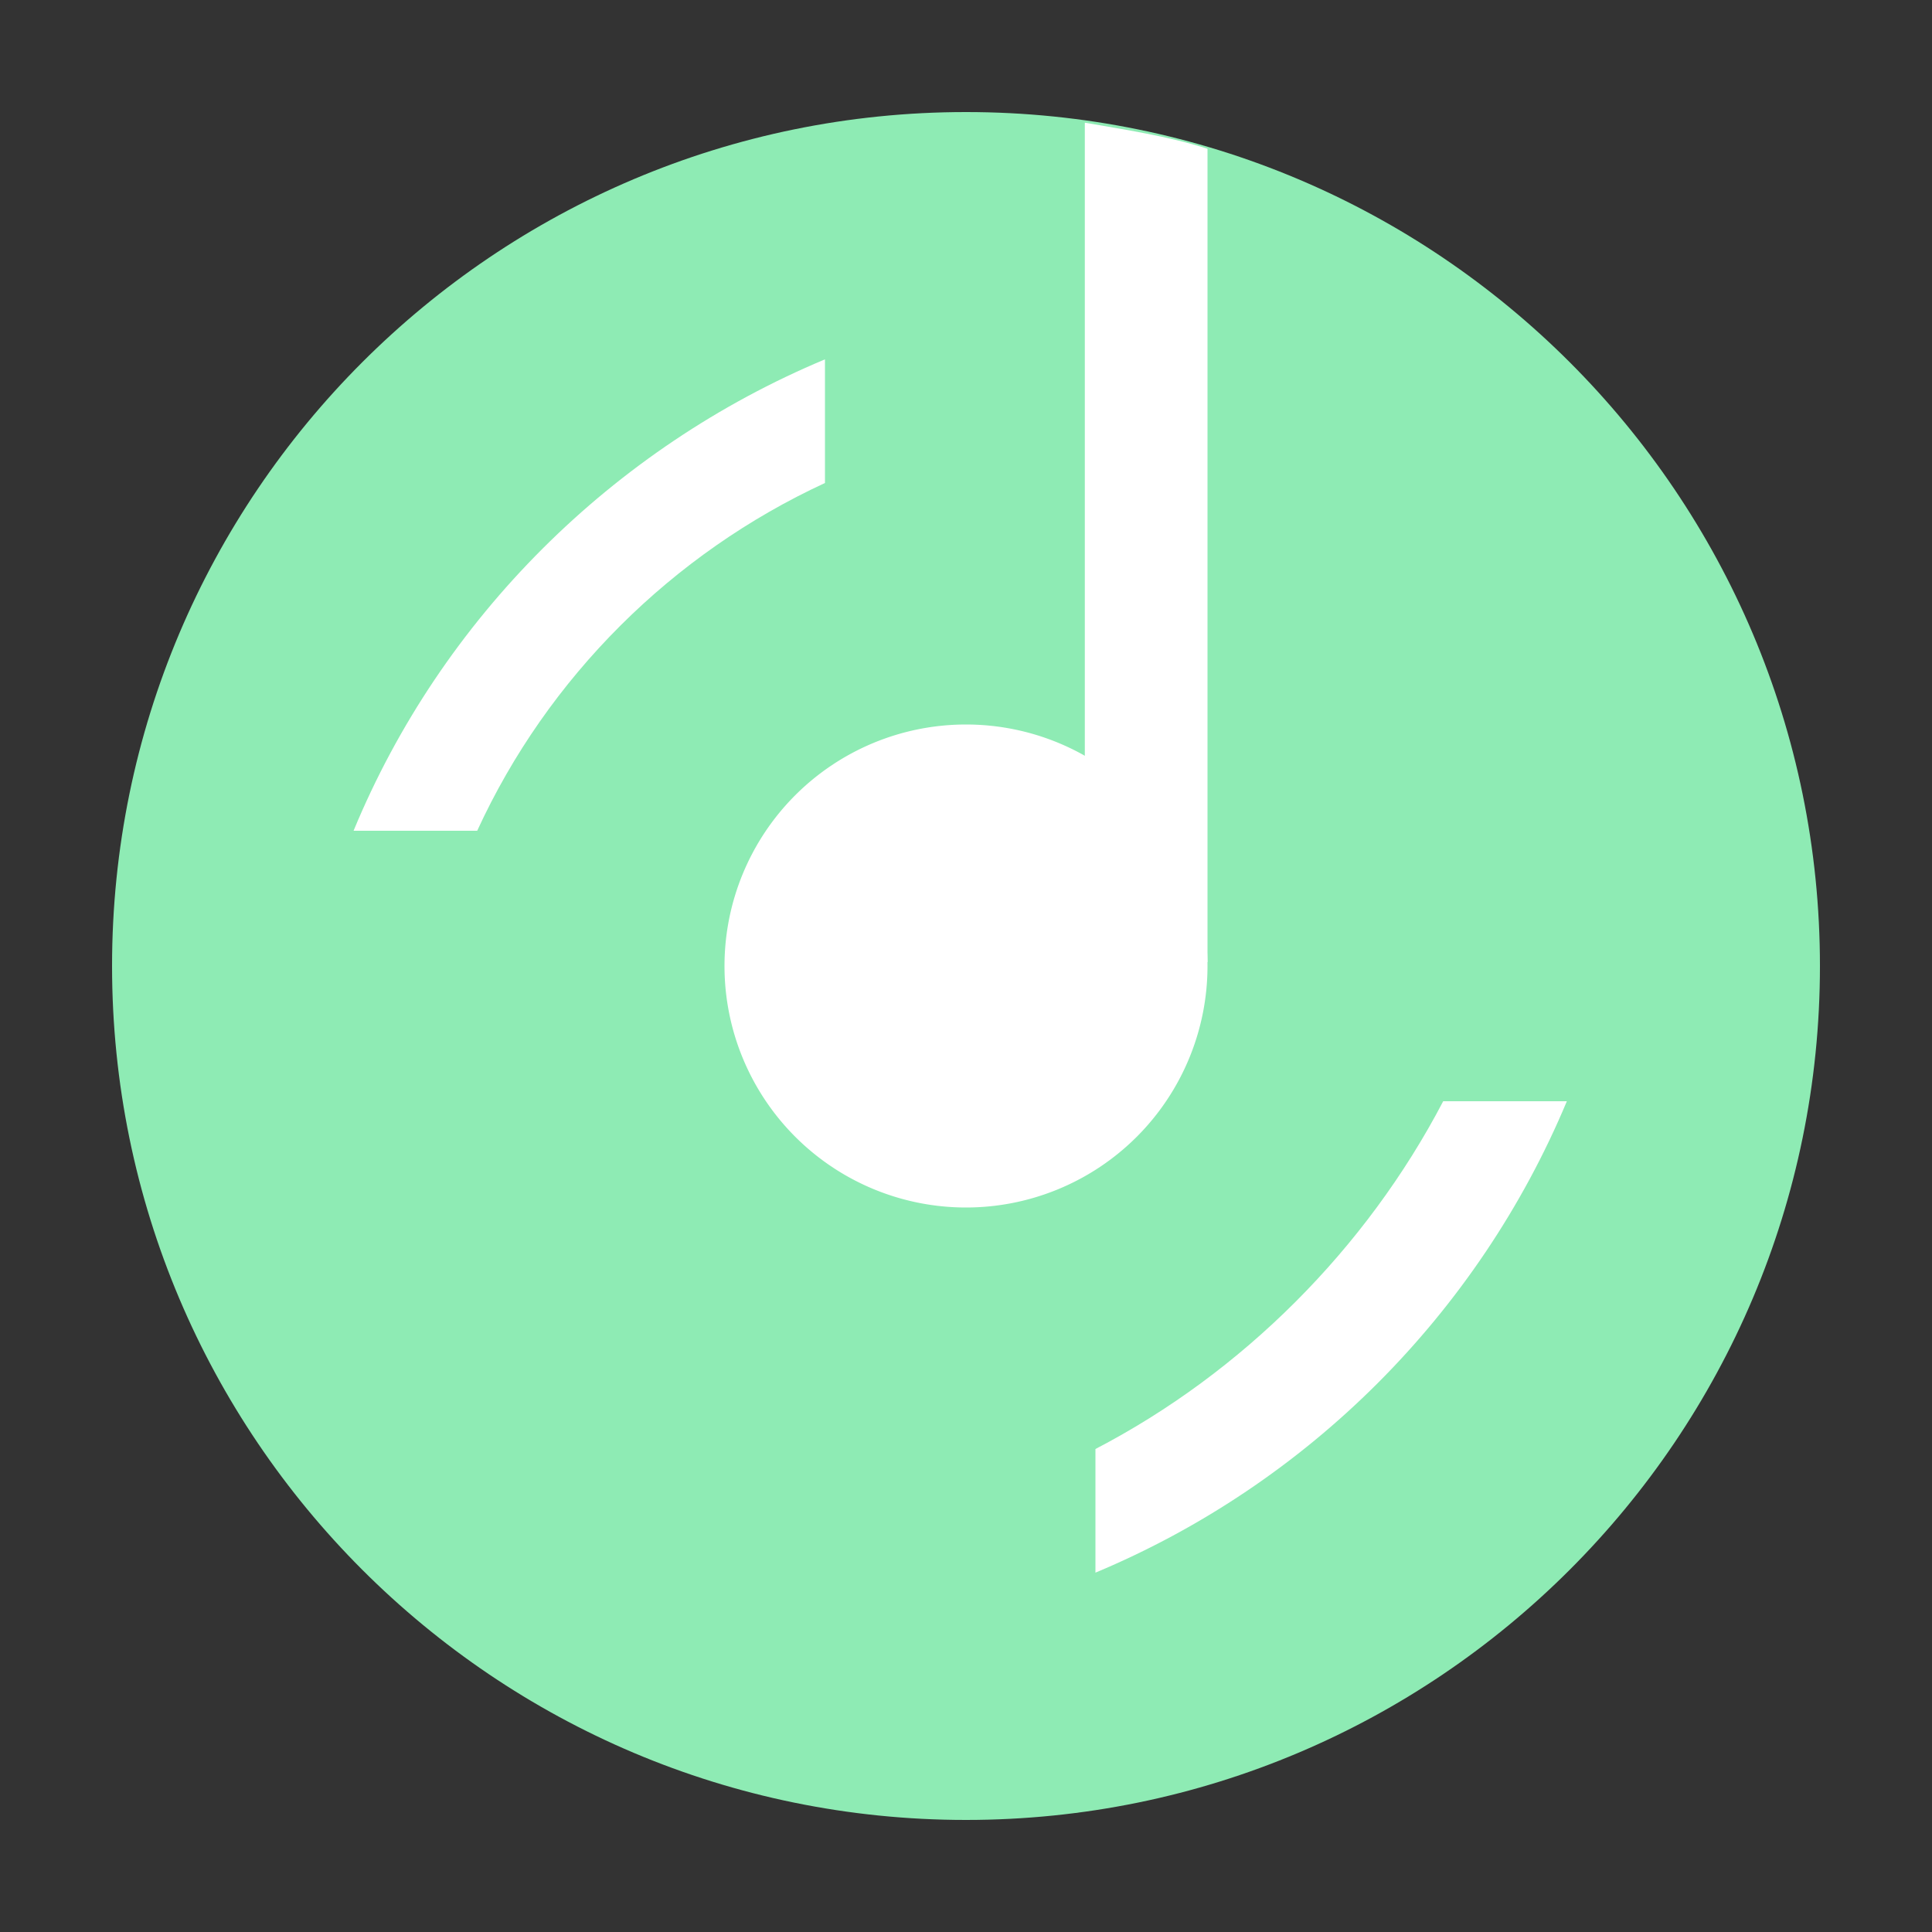 <?xml version="1.0" standalone="no"?><!DOCTYPE svg PUBLIC "-//W3C//DTD SVG 1.1//EN" "http://www.w3.org/Graphics/SVG/1.1/DTD/svg11.dtd"><svg class="icon" width="200px" height="200.00px" viewBox="0 0 1024 1024" version="1.1" xmlns="http://www.w3.org/2000/svg"><rect x="0" y="0" width="1024" height="1024" fill="#333333" stroke="none"/><path d="M512 59.392c-249.856 0-452.608 202.752-452.608 452.608 0 249.856 202.752 452.608 452.608 452.608s452.608-202.752 452.608-452.608c0-249.856-202.752-452.608-452.608-452.608z" fill="#8eebb4" /><path d="M640 509.952V78.848c-20.48-6.656-44.544-10.24-65.024-13.824v444.928H640z" fill="#FFFFFF" /><path d="M512 512m-128 0a128 128 0 1 0 256 0 128 128 0 1 0-256 0Z" fill="#FFFFFF" /><path d="M437.248 256c-80.896 37.376-146.944 102.912-184.32 184.32H187.392c46.592-112.64 137.216-202.752 249.856-249.856V256zM580.608 833.536V768c77.824-40.448 143.36-105.984 184.32-184.32h65.536c-47.104 112.64-137.216 202.752-249.856 249.856z" fill="#FFFFFF" /></svg>